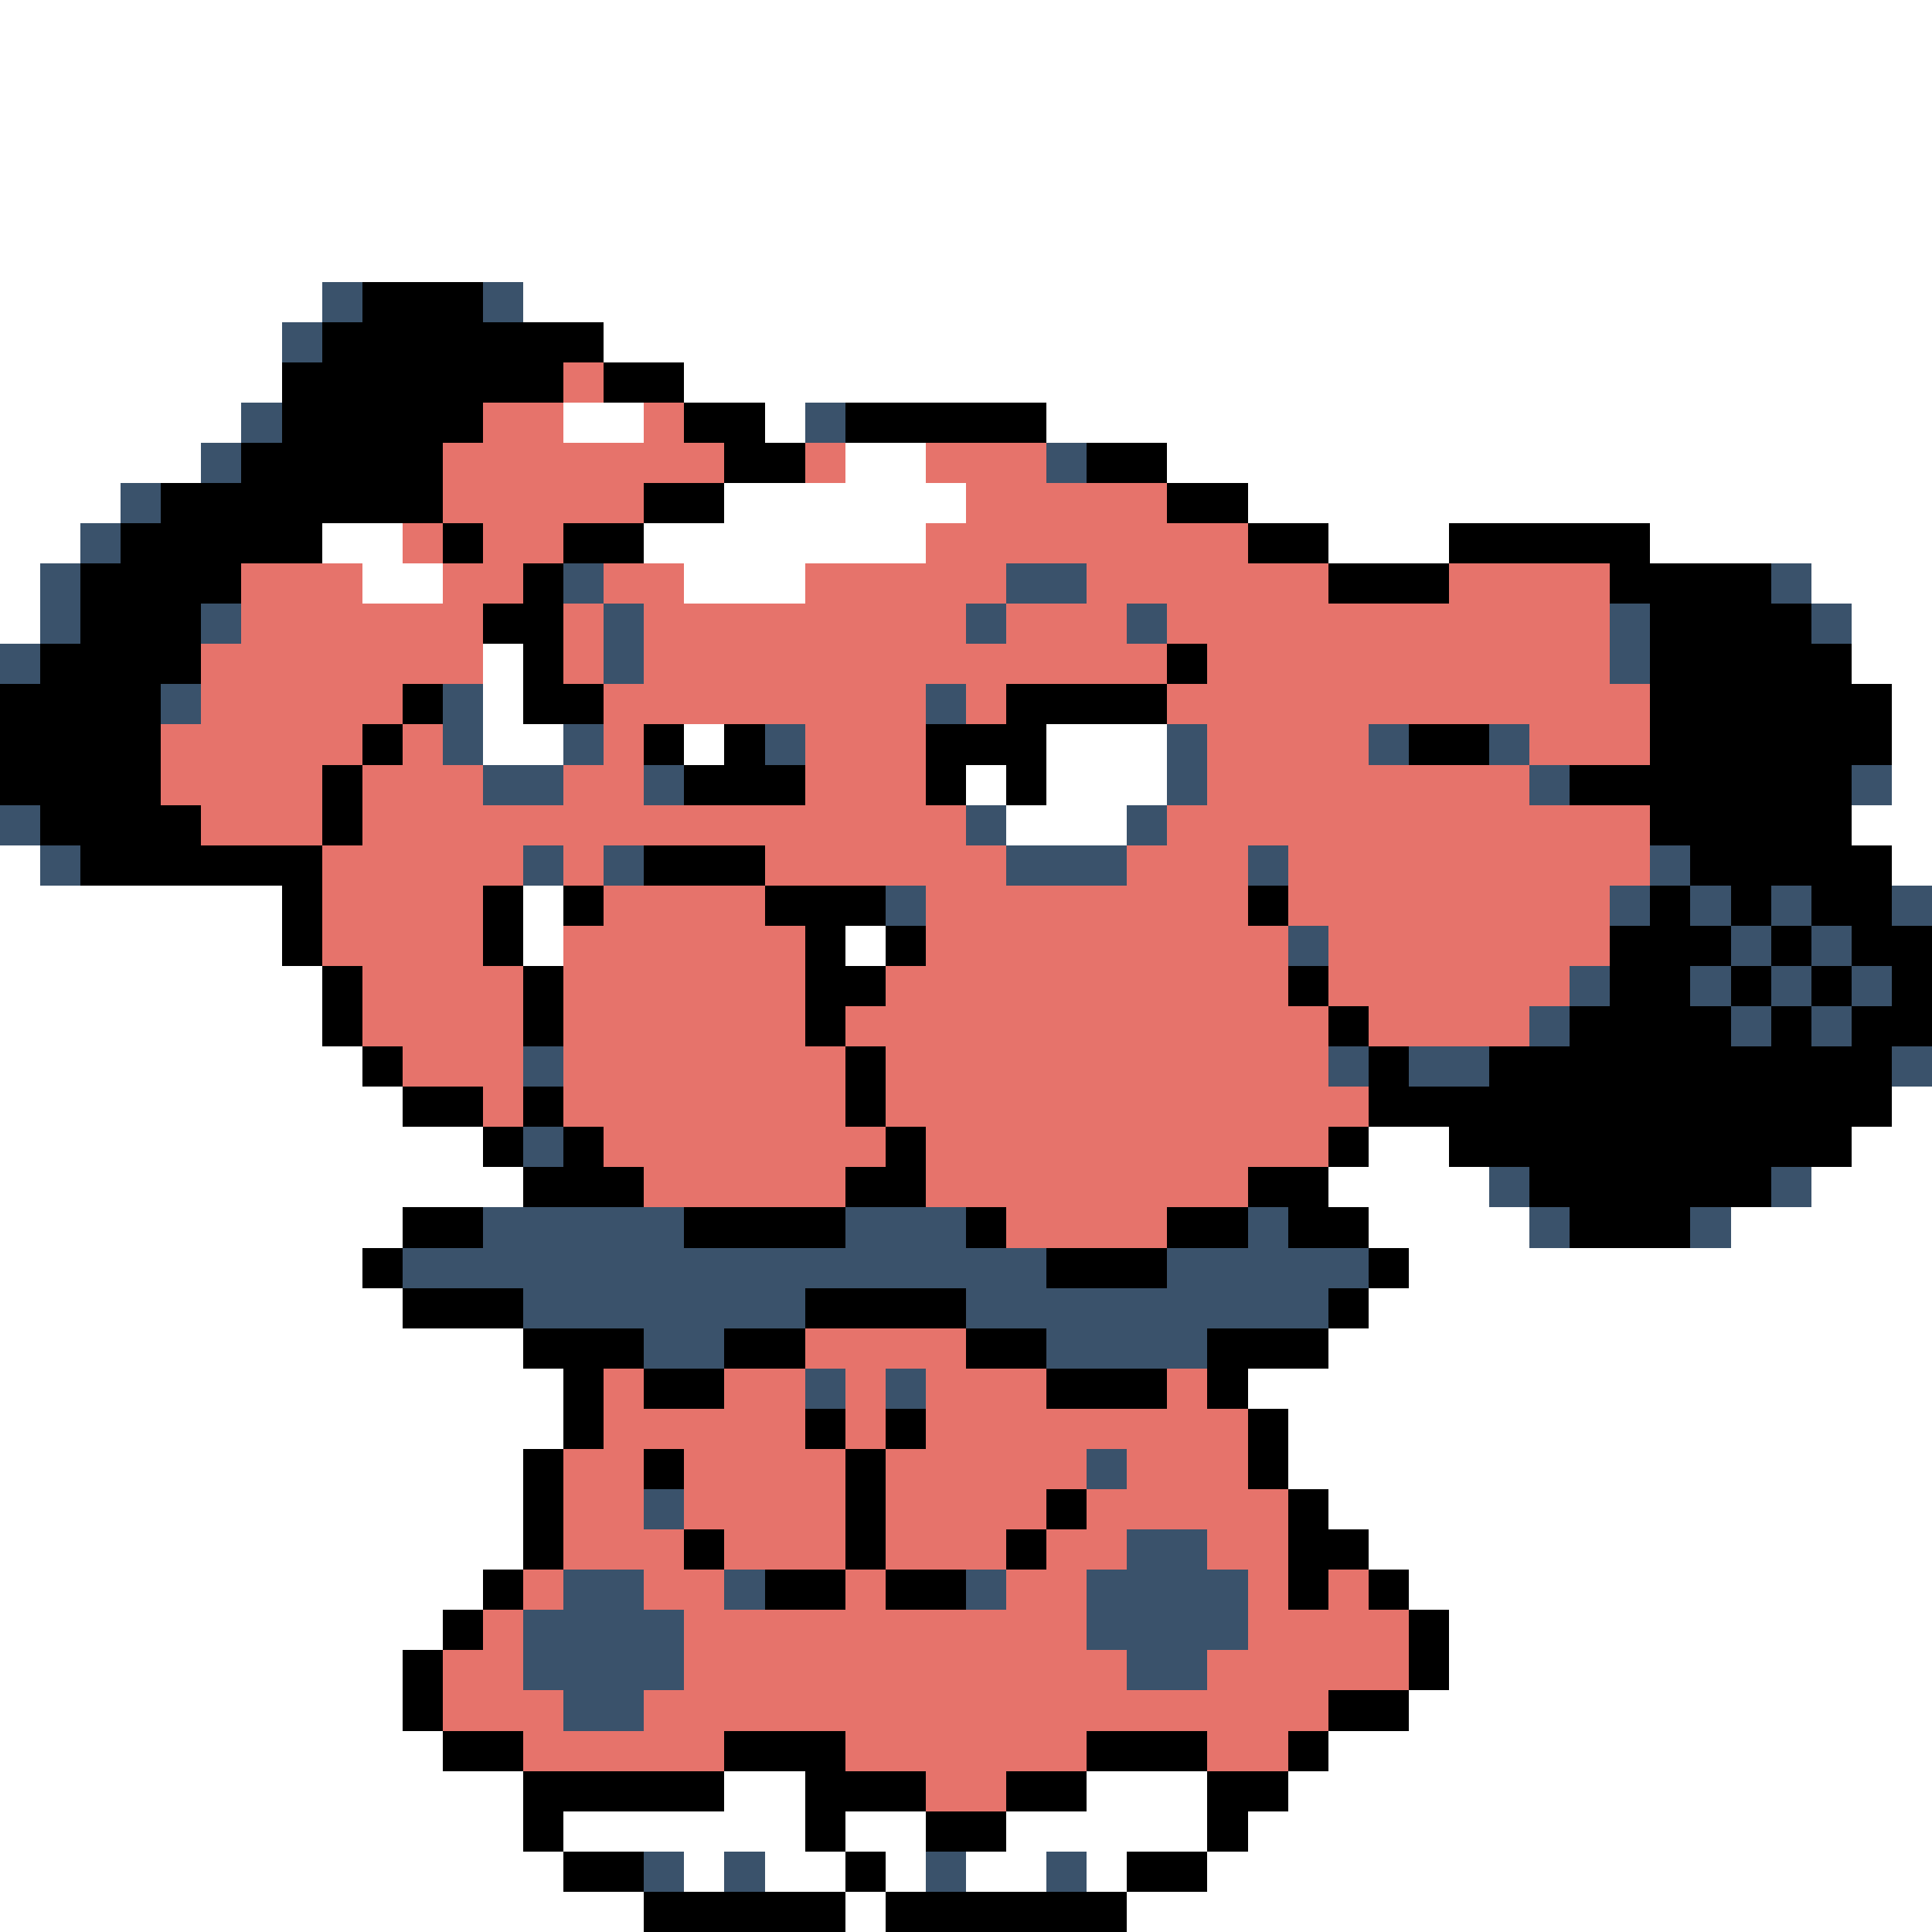 <svg xmlns="http://www.w3.org/2000/svg" viewBox="0 -0.5 48 48" shape-rendering="crispEdges">
<rect x="0" y="-0.5" width="48" height="48" fill="#333333" stroke="none"/>
<path stroke="#ffffff" d="M0 0h48M0 1h48M0 2h48M0 3h48M0 4h48M0 5h48M0 6h48M0 7h8M13 7h35M0 8h7M15 8h33M0 9h7M17 9h31M0 10h6M14 10h2M19 10h1M26 10h22M0 11h5M21 11h2M29 11h19M0 12h3M18 12h6M31 12h17M0 13h2M8 13h2M16 13h7M33 13h3M41 13h7M0 14h1M9 14h2M17 14h3M45 14h3M0 15h1M46 15h2M12 16h1M46 16h2M12 17h1M47 17h1M12 18h2M17 18h1M26 18h3M47 18h1M24 19h1M26 19h3M47 19h1M25 20h3M46 20h2M0 21h1M47 21h1M0 22h7M13 22h1M0 23h7M13 23h1M21 23h1M0 24h8M0 25h8M0 26h9M0 27h10M47 27h1M0 28h12M34 28h2M46 28h2M0 29h13M33 29h4M45 29h3M0 30h10M34 30h4M43 30h5M0 31h9M35 31h13M0 32h10M34 32h14M0 33h13M33 33h15M0 34h14M31 34h17M0 35h14M32 35h16M0 36h13M32 36h16M0 37h13M33 37h15M0 38h13M34 38h14M0 39h12M35 39h13M0 40h11M36 40h12M0 41h10M36 41h12M0 42h10M35 42h13M0 43h11M33 43h15M0 44h13M18 44h2M27 44h3M32 44h16M0 45h13M14 45h6M21 45h2M25 45h5M31 45h17M0 46h14M17 46h1M19 46h2M22 46h1M24 46h2M27 46h1M30 46h18M0 47h16M21 47h1M28 47h20" />
<path stroke="#3a526b" d="M8 7h1M12 7h1M7 8h1M6 10h1M20 10h1M5 11h1M26 11h1M3 12h1M2 13h1M1 14h1M14 14h1M25 14h2M44 14h1M1 15h1M5 15h1M15 15h1M24 15h1M28 15h1M40 15h1M45 15h1M0 16h1M15 16h1M40 16h1M4 17h1M11 17h1M23 17h1M11 18h1M14 18h1M19 18h1M29 18h1M34 18h1M37 18h1M12 19h2M16 19h1M29 19h1M38 19h1M46 19h1M0 20h1M24 20h1M28 20h1M1 21h1M13 21h1M15 21h1M25 21h3M31 21h1M41 21h1M22 22h1M40 22h1M42 22h1M44 22h1M47 22h1M32 23h1M43 23h1M45 23h1M39 24h1M42 24h1M44 24h1M46 24h1M38 25h1M43 25h1M45 25h1M13 26h1M33 26h1M35 26h2M47 26h1M13 28h1M37 29h1M44 29h1M12 30h5M21 30h3M31 30h1M38 30h1M42 30h1M10 31h16M29 31h5M13 32h7M24 32h9M16 33h2M26 33h4M20 34h1M22 34h1M27 36h1M16 37h1M28 38h2M14 39h2M18 39h1M24 39h1M27 39h4M13 40h4M27 40h4M13 41h4M28 41h2M14 42h2M16 46h1M18 46h1M23 46h1M26 46h1" />
<path stroke="#000000" d="M9 7h3M8 8h7M7 9h7M15 9h2M7 10h5M17 10h2M21 10h5M6 11h5M18 11h2M27 11h2M4 12h7M16 12h2M29 12h2M3 13h5M11 13h1M14 13h2M31 13h2M36 13h5M2 14h4M13 14h1M33 14h3M40 14h4M2 15h3M12 15h2M41 15h4M1 16h4M13 16h1M29 16h1M41 16h5M0 17h4M10 17h1M13 17h2M25 17h4M41 17h6M0 18h4M9 18h1M16 18h1M18 18h1M23 18h3M35 18h2M41 18h6M0 19h4M8 19h1M17 19h3M23 19h1M25 19h1M39 19h7M1 20h4M8 20h1M41 20h5M2 21h6M16 21h3M42 21h5M7 22h1M12 22h1M14 22h1M19 22h3M31 22h1M41 22h1M43 22h1M45 22h2M7 23h1M12 23h1M20 23h1M22 23h1M40 23h3M44 23h1M46 23h2M8 24h1M13 24h1M20 24h2M32 24h1M40 24h2M43 24h1M45 24h1M47 24h1M8 25h1M13 25h1M20 25h1M33 25h1M39 25h4M44 25h1M46 25h2M9 26h1M21 26h1M34 26h1M37 26h10M10 27h2M13 27h1M21 27h1M34 27h13M12 28h1M14 28h1M22 28h1M33 28h1M36 28h10M13 29h3M21 29h2M31 29h2M38 29h6M10 30h2M17 30h4M24 30h1M29 30h2M32 30h2M39 30h3M9 31h1M26 31h3M34 31h1M10 32h3M20 32h4M33 32h1M13 33h3M18 33h2M24 33h2M30 33h3M14 34h1M16 34h2M26 34h3M30 34h1M14 35h1M20 35h1M22 35h1M31 35h1M13 36h1M16 36h1M21 36h1M31 36h1M13 37h1M21 37h1M26 37h1M32 37h1M13 38h1M17 38h1M21 38h1M25 38h1M32 38h2M12 39h1M19 39h2M22 39h2M32 39h1M34 39h1M11 40h1M35 40h1M10 41h1M35 41h1M10 42h1M33 42h2M11 43h2M18 43h3M27 43h3M32 43h1M13 44h5M20 44h3M25 44h2M30 44h2M13 45h1M20 45h1M23 45h2M30 45h1M14 46h2M21 46h1M28 46h2M16 47h5M22 47h6" />
<path stroke="#e6736b" d="M14 9h1M12 10h2M16 10h1M11 11h7M20 11h1M23 11h3M11 12h5M24 12h5M10 13h1M12 13h2M23 13h8M6 14h3M11 14h2M15 14h2M20 14h5M27 14h6M36 14h4M6 15h6M14 15h1M16 15h8M25 15h3M29 15h11M5 16h7M14 16h1M16 16h13M30 16h10M5 17h5M15 17h8M24 17h1M29 17h12M4 18h5M10 18h1M15 18h1M20 18h3M30 18h4M38 18h3M4 19h4M9 19h3M14 19h2M20 19h3M30 19h8M5 20h3M9 20h15M29 20h12M8 21h5M14 21h1M19 21h6M28 21h3M32 21h9M8 22h4M15 22h4M23 22h8M32 22h8M8 23h4M14 23h6M23 23h9M33 23h7M9 24h4M14 24h6M22 24h10M33 24h6M9 25h4M14 25h6M21 25h12M34 25h4M10 26h3M14 26h7M22 26h11M12 27h1M14 27h7M22 27h12M15 28h7M23 28h10M16 29h5M23 29h8M25 30h4M20 33h4M15 34h1M18 34h2M21 34h1M23 34h3M29 34h1M15 35h5M21 35h1M23 35h8M14 36h2M17 36h4M22 36h5M28 36h3M14 37h2M17 37h4M22 37h4M27 37h5M14 38h3M18 38h3M22 38h3M26 38h2M30 38h2M13 39h1M16 39h2M21 39h1M25 39h2M31 39h1M33 39h1M12 40h1M17 40h10M31 40h4M11 41h2M17 41h11M30 41h5M11 42h3M16 42h17M13 43h5M21 43h6M30 43h2M23 44h2" />
</svg>